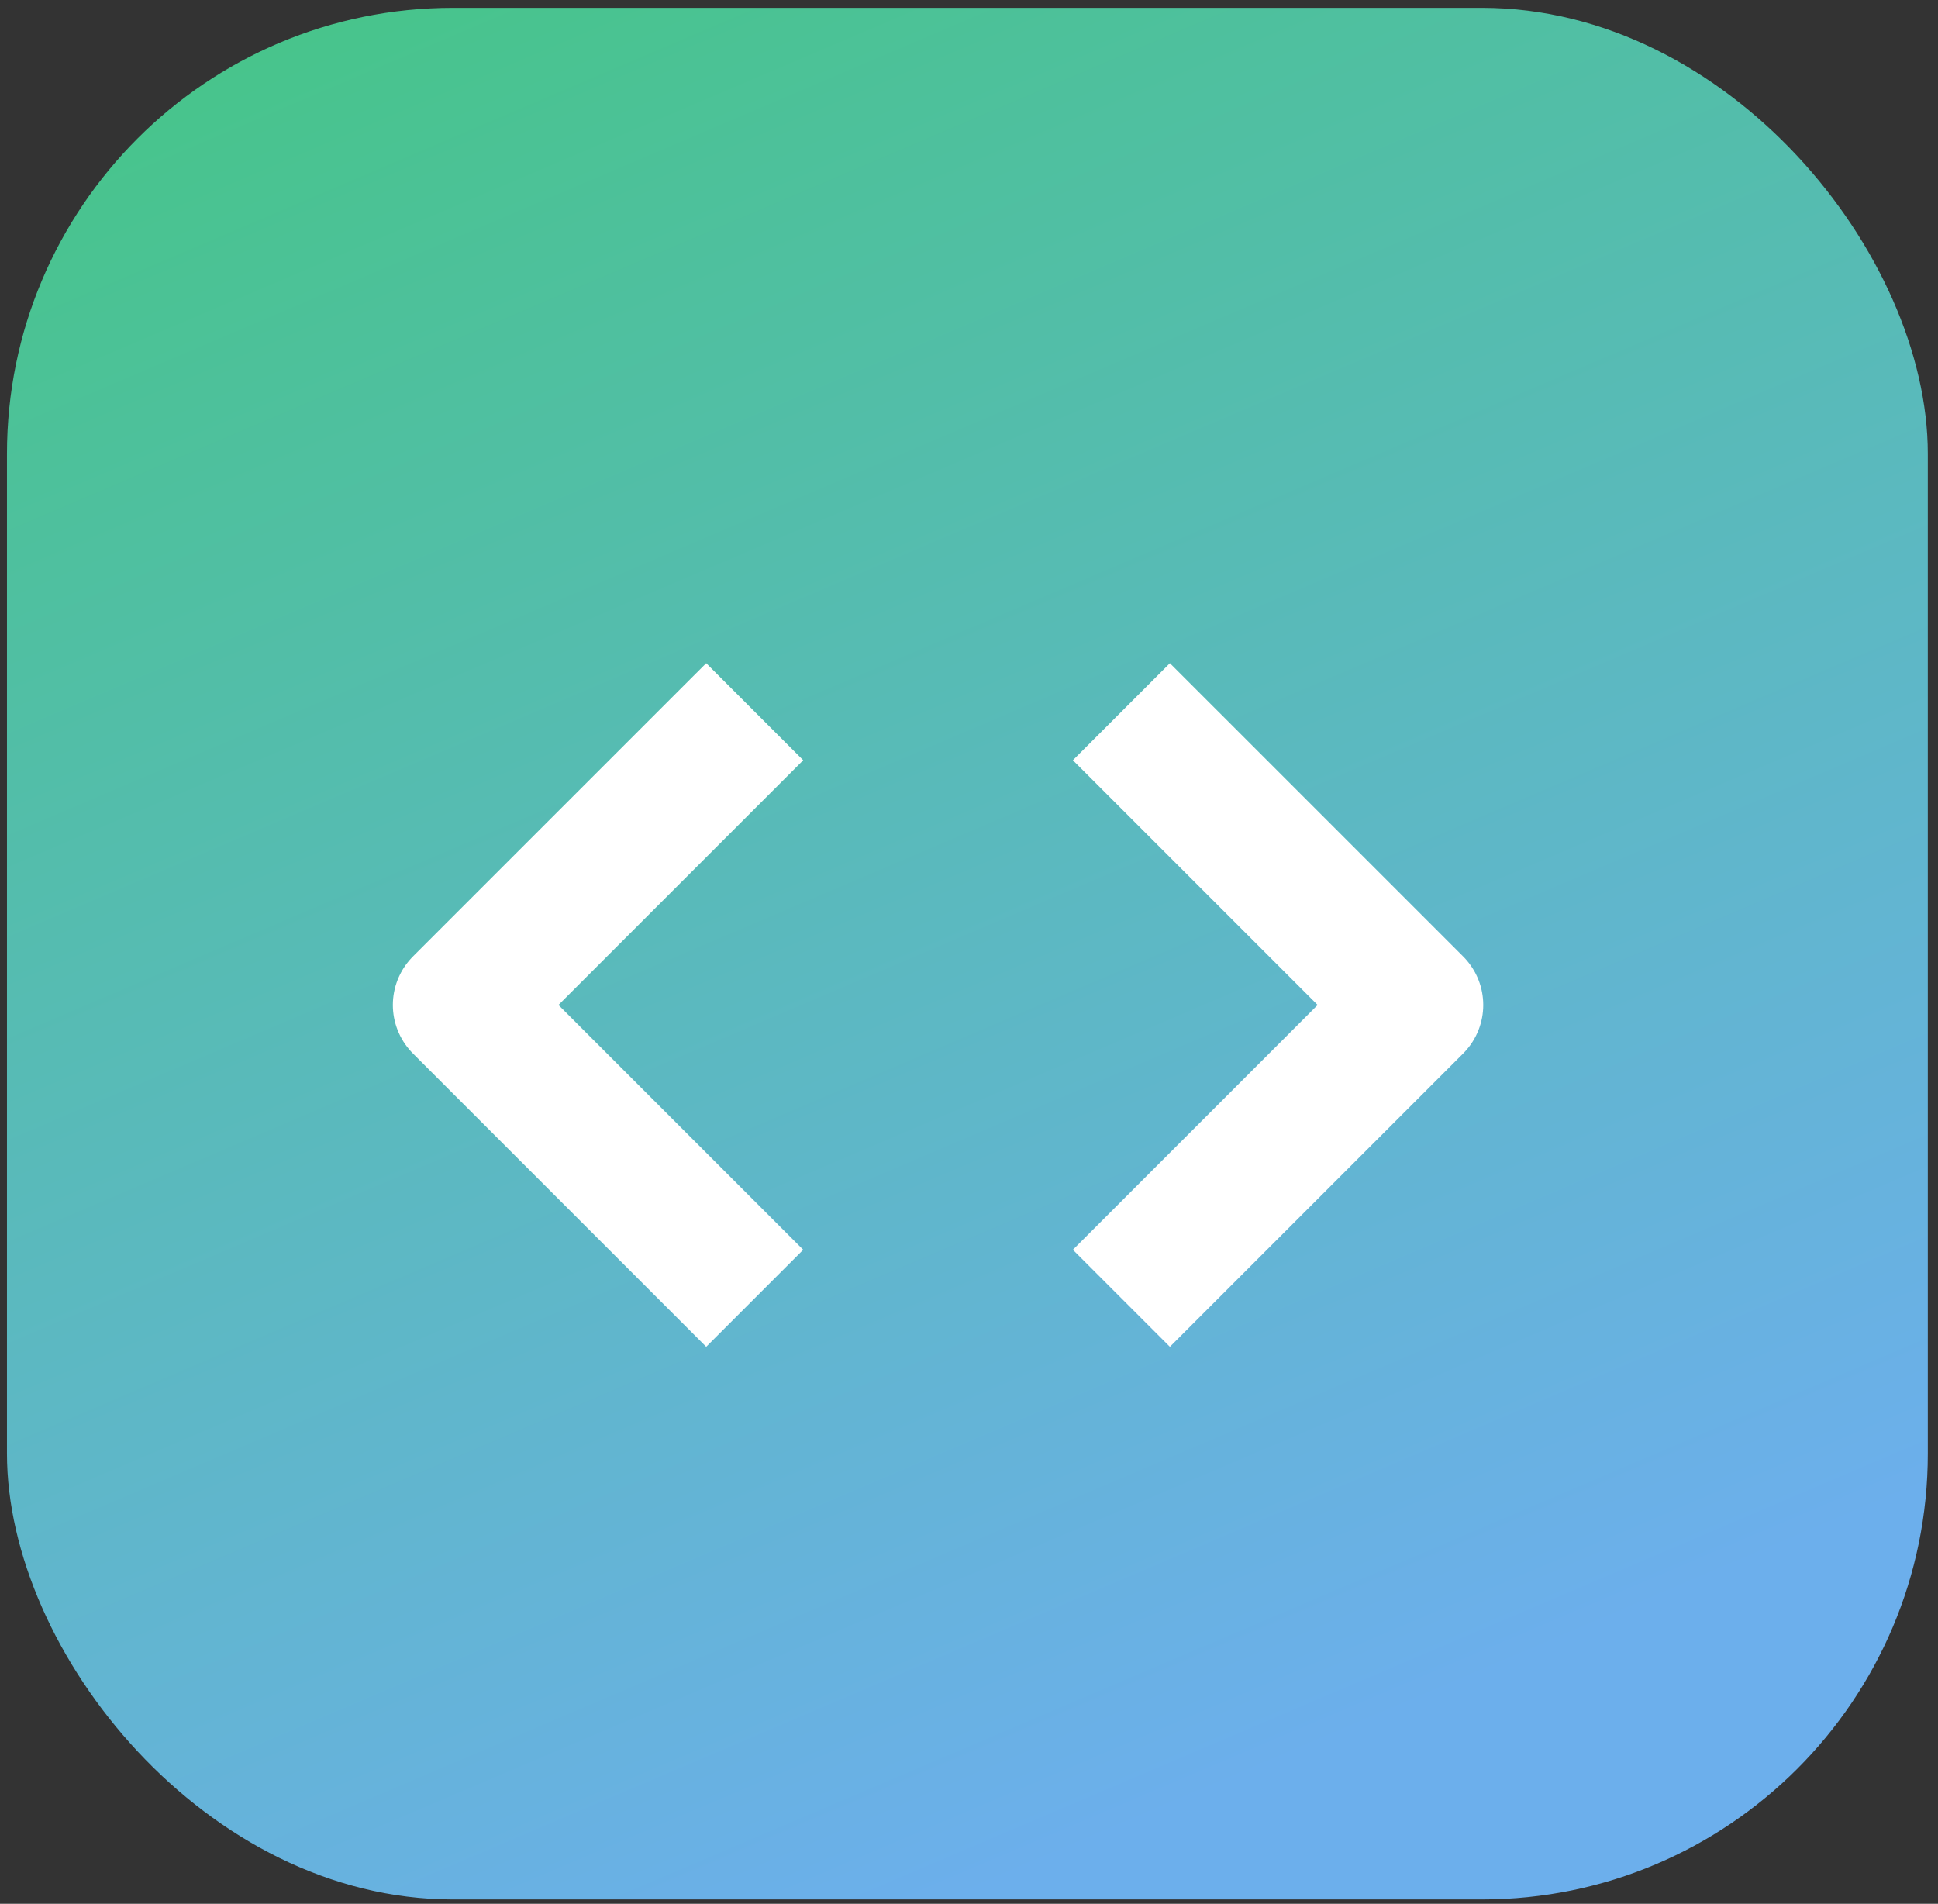 <svg width="113" height="111" viewBox="0 0 113 111" fill="none" xmlns="http://www.w3.org/2000/svg">
<rect x="0" y="0" width="113" height="111" fill="#333333" stroke="none"/>
<rect x="0.406" y="0.457" width="112" height="110.29" rx="26" fill="url(#paint0_linear_4315_8275)"/>
<path d="M44.005 41.496L26.906 58.595L44.005 75.695" stroke="white" stroke-width="8" stroke-linejoin="round"/>
<path d="M65.385 41.496L82.484 58.595L65.385 75.695" stroke="white" stroke-width="8" stroke-linejoin="round"/>
<defs>
<linearGradient id="paint0_linear_4315_8275" x1="9.383" y1="0.457" x2="56.406" y2="110.747" gradientUnits="userSpaceOnUse">
<stop stop-color="#46C588"/>
<stop offset="1" stop-color="#6CAFEC"/>
</linearGradient>
</defs>
</svg>
